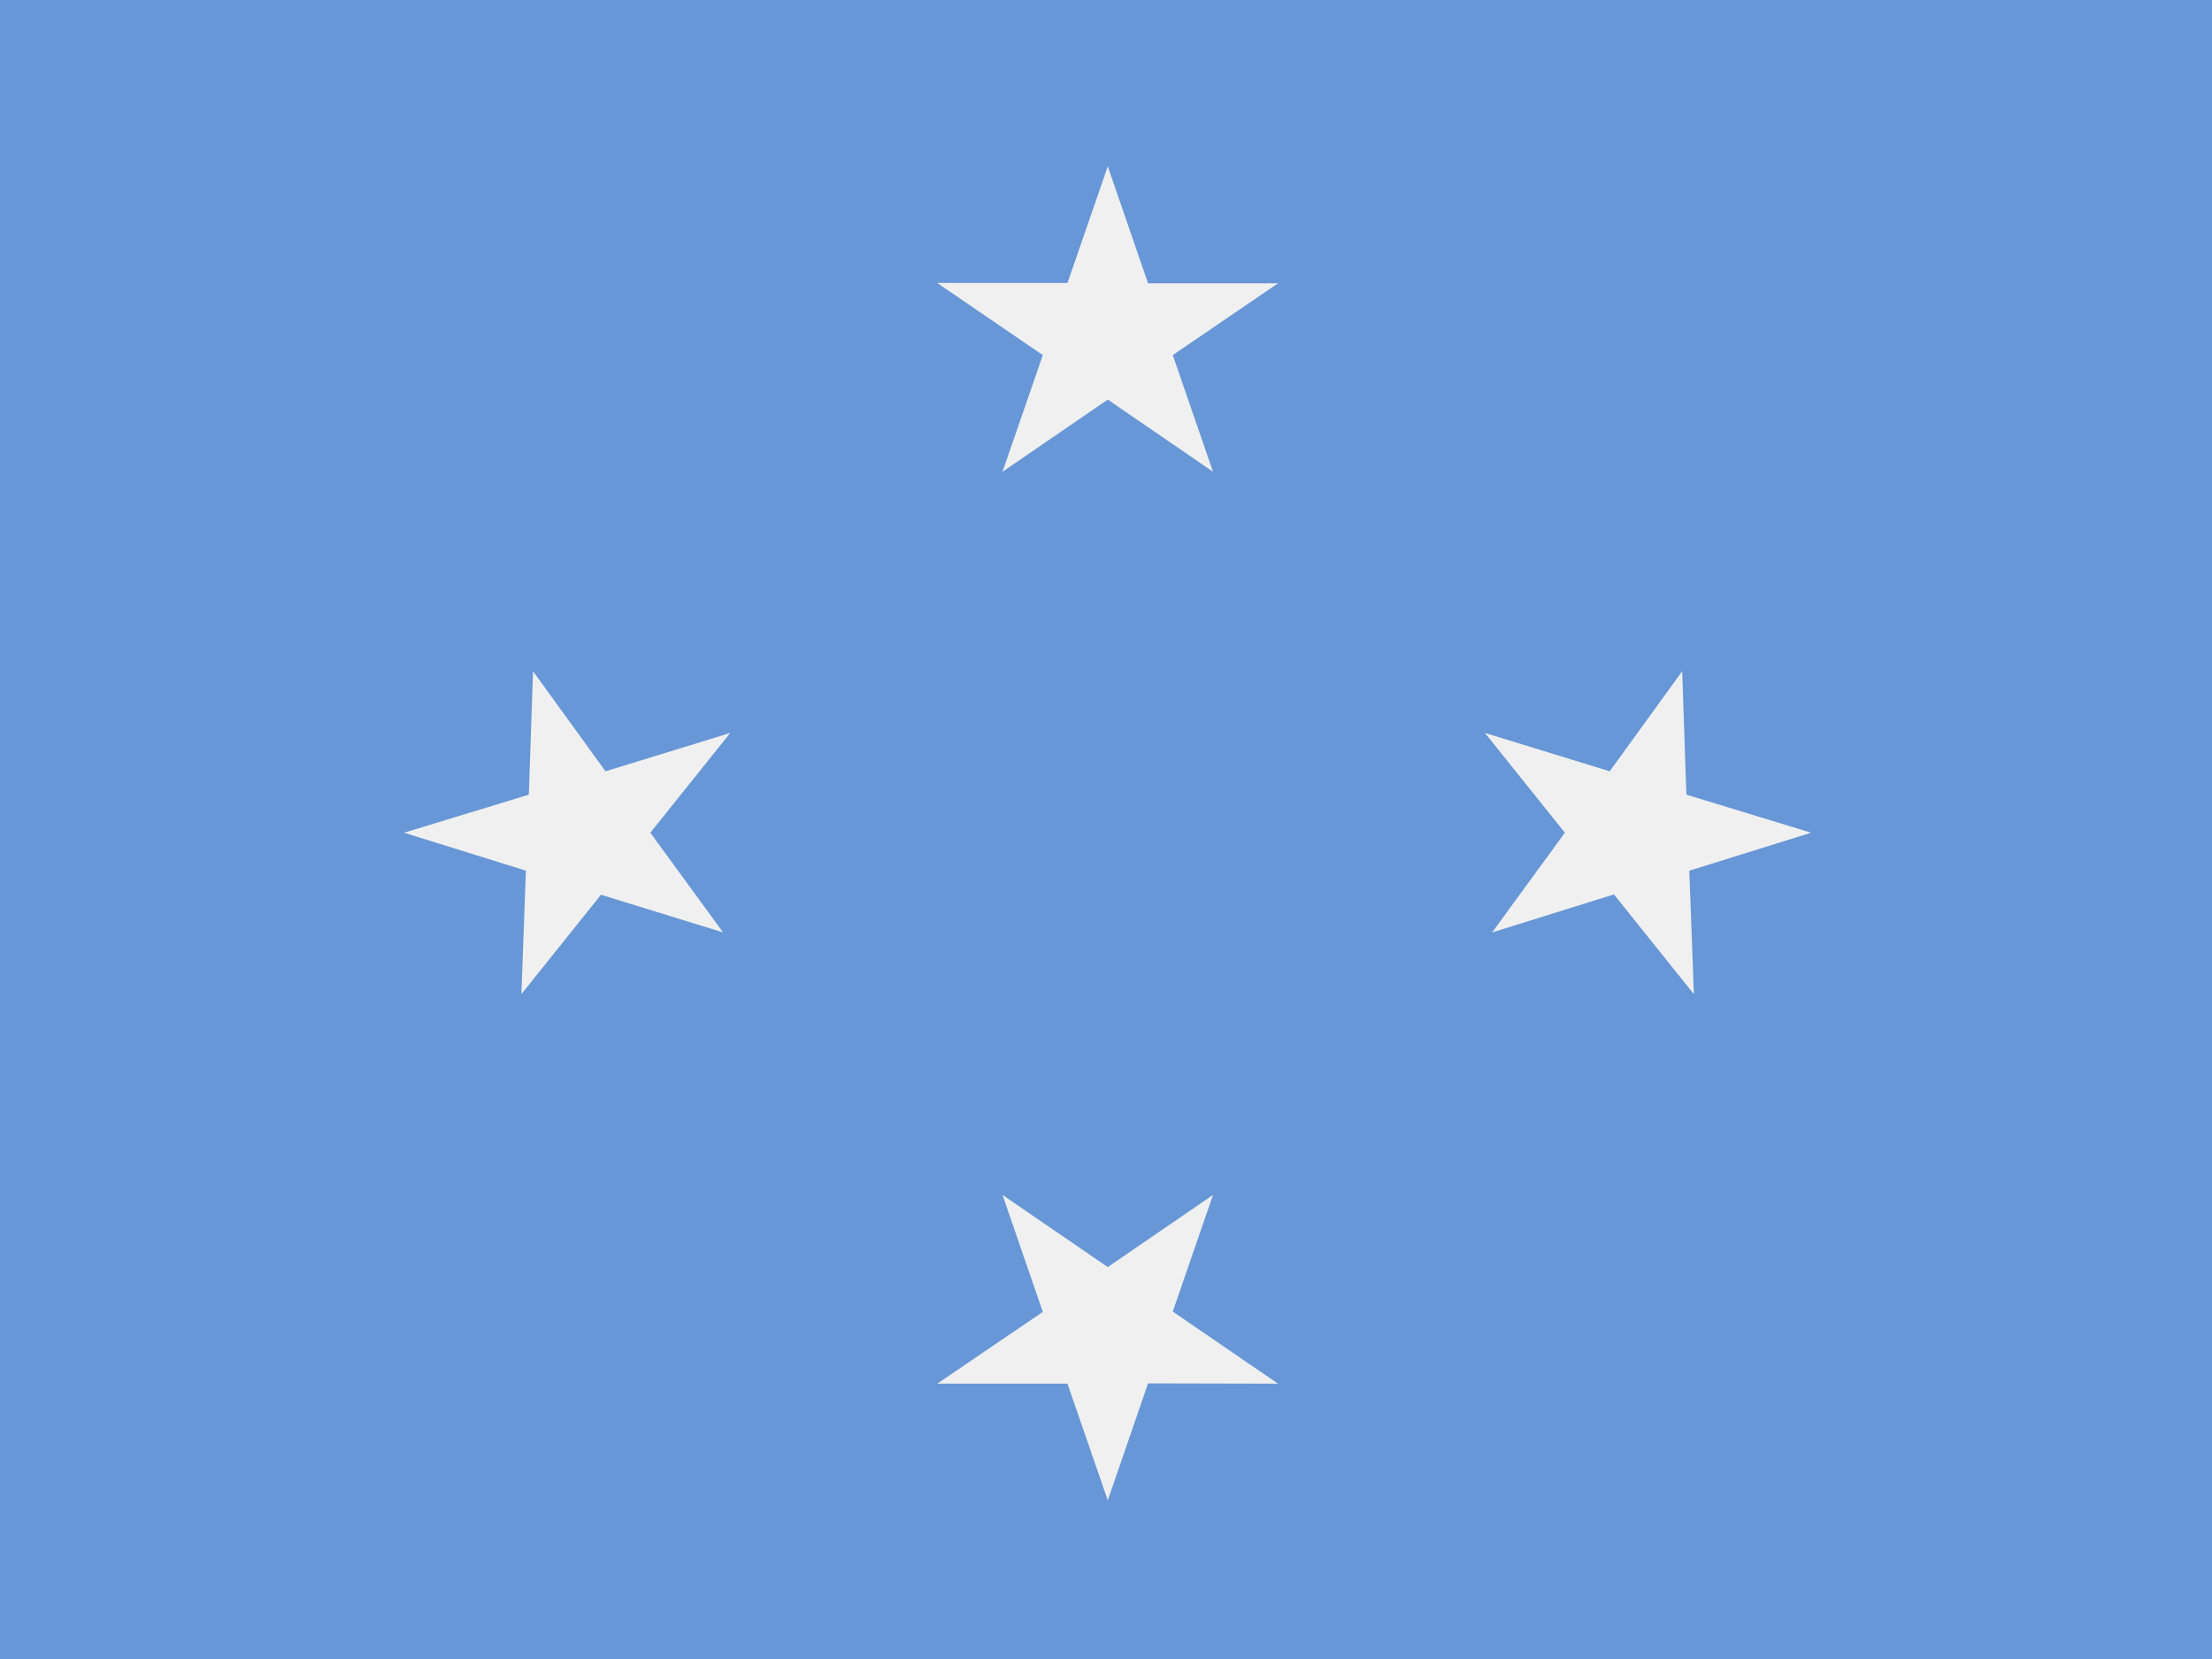 <svg width="60" height="45" viewBox="0 0 60 45" fill="none" xmlns="http://www.w3.org/2000/svg">
<rect x="0" y="0" width="60" height="45" fill="#333333" stroke="none"/>
<g clip-path="url(#clip0_264_18016)">
<path fill-rule="evenodd" clip-rule="evenodd" d="M-15.054 0H75.186V45.12H-15.054V0Z" fill="#6797D6"/>
<path fill-rule="evenodd" clip-rule="evenodd" d="M30.048 10.839L27.193 12.796L28.286 9.632L25.422 7.676H28.955L30.048 4.512L31.141 7.685H34.666L31.811 9.632L32.903 12.796M30.048 34.369L27.193 32.412L28.286 35.585L25.422 37.532H28.955L30.048 40.696L31.141 37.524L34.666 37.532L31.811 35.576L32.903 32.412M16.301 24.27L14.142 26.966L14.265 23.617L10.96 22.587L14.344 21.555L14.459 18.207L16.424 20.921L19.808 19.881L17.64 22.587L19.614 25.292M43.778 24.261L45.946 26.966L45.822 23.617L49.127 22.587L45.743 21.555L45.629 18.207L43.663 20.921L40.279 19.881L42.447 22.587L40.473 25.292" fill="#F0F0F0"/>
</g>
<defs>
<clipPath id="clip0_264_18016">
<rect width="60" height="45" fill="white"/>
</clipPath>
</defs>
</svg>
